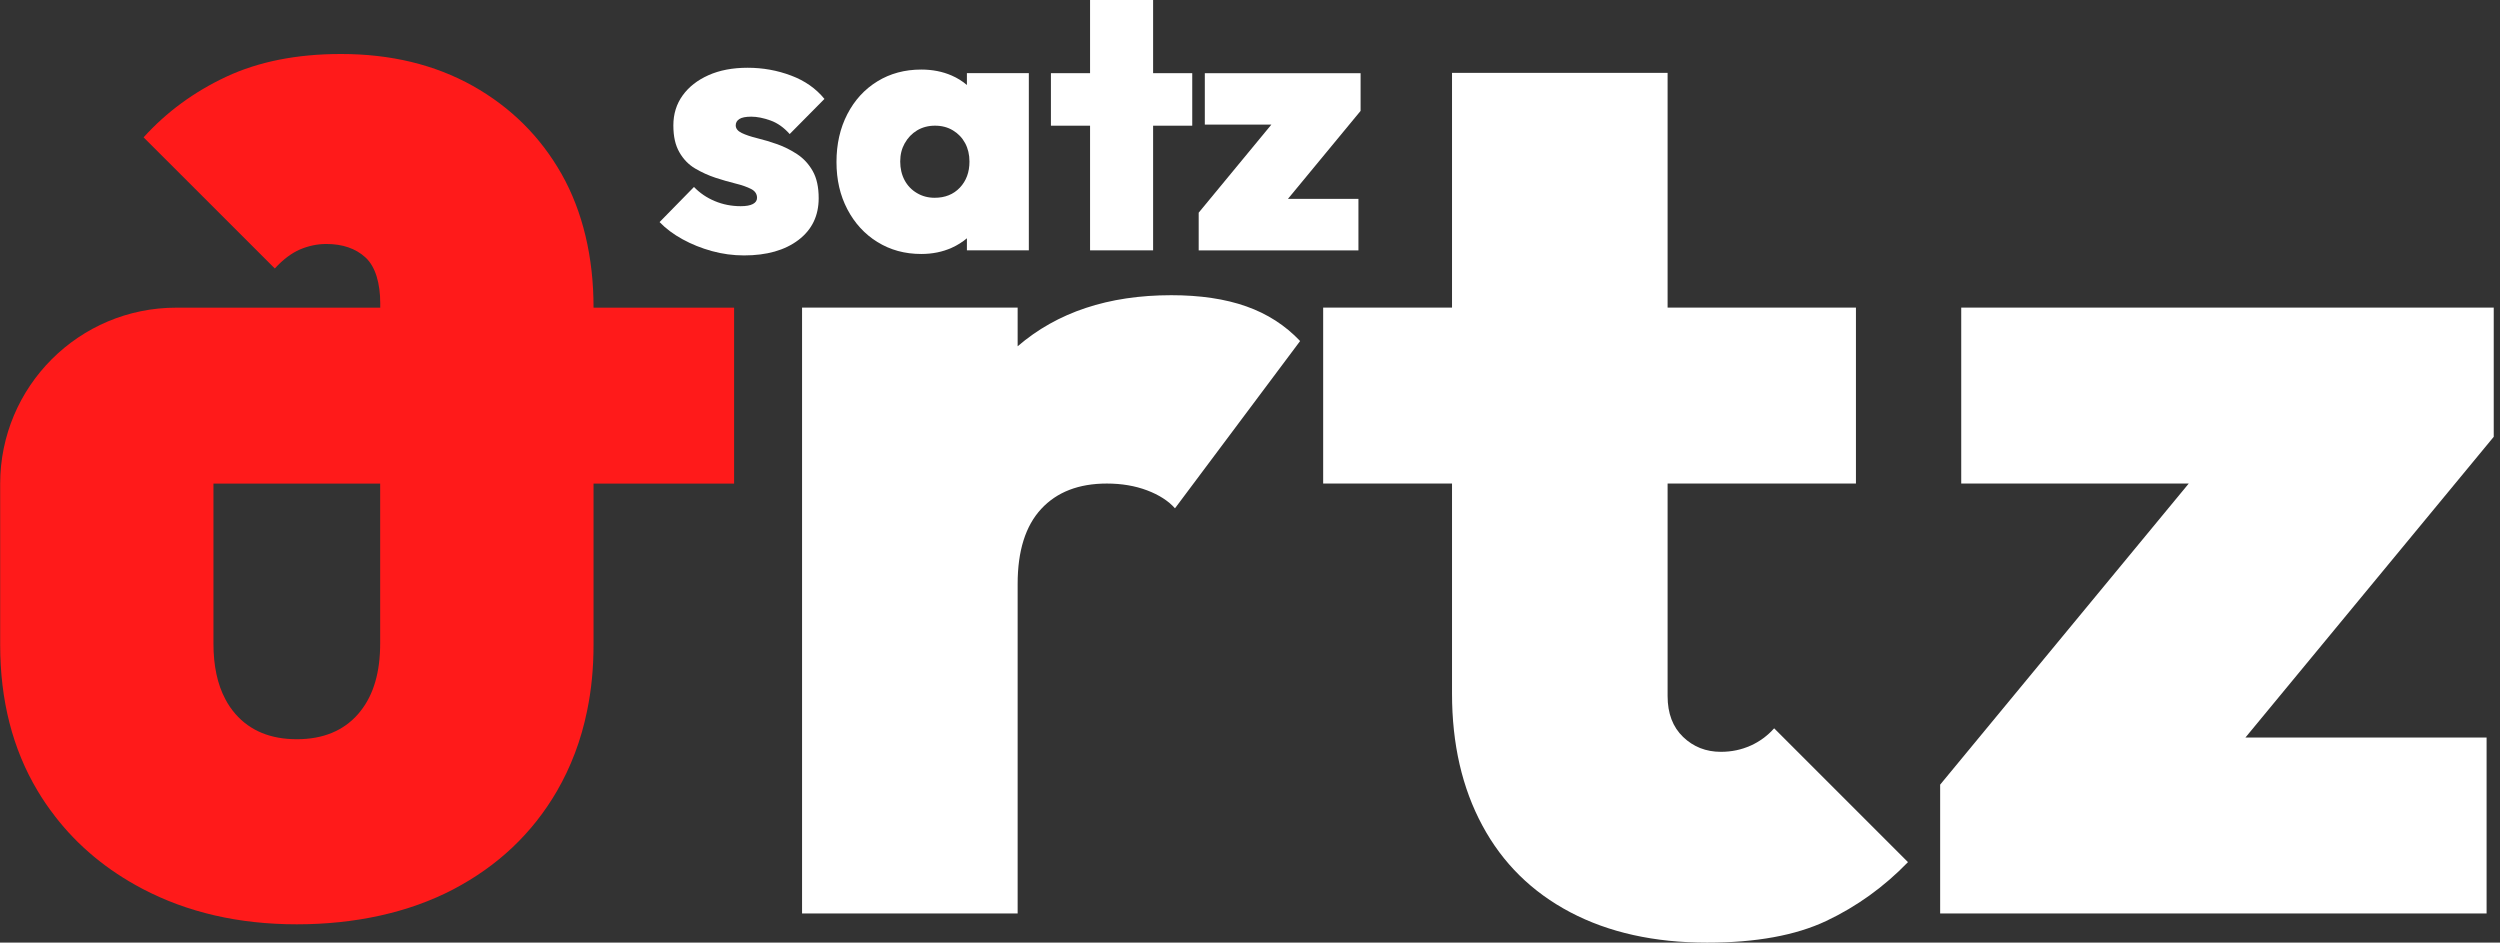 <svg width="244" height="92" viewBox="0 0 244 92" fill="none" xmlns="http://www.w3.org/2000/svg">
  <rect x="0" y="0" width="244" height="92" fill="#333333" stroke="none"/>
  <g clip-path="url(#clip0_1471_87)">
    <path d="M114.318 28.812C108.173 28.812 103.176 30.478 99.322 33.797V30.02H78.281V89.154H99.322V56.988C99.322 53.766 100.088 51.327 101.62 49.673C103.153 48.019 105.287 47.194 108.028 47.194C109.478 47.194 110.788 47.417 111.957 47.859C113.126 48.301 114.033 48.887 114.678 49.611L126.891 33.285C125.44 31.752 123.685 30.623 121.629 29.899C119.572 29.172 117.133 28.812 114.314 28.812H114.318Z" fill="white"/>
    <path d="M170.858 72.772C169.97 73.174 169.001 73.378 167.957 73.378C166.507 73.378 165.275 72.893 164.271 71.927C163.262 70.958 162.758 69.629 162.758 67.936V47.196H181.14V30.022H162.758V7.109H141.717V30.022H129.141V47.196H141.717V67.697C141.717 72.615 142.702 76.908 144.681 80.575C146.655 84.246 149.516 87.064 153.266 89.039C157.015 91.013 161.467 92.002 166.628 92.002C171.386 92.002 175.252 91.294 178.239 89.887C181.222 88.476 183.88 86.56 186.218 84.144L173.157 71.083C172.512 71.81 171.745 72.373 170.858 72.776V72.772Z" fill="white"/>
    <path d="M243.415 30.023H191.416V47.194H213.621L189.359 76.581V89.157H242.691V71.983H219.153L243.415 42.6V30.023Z" fill="white"/>
    <path d="M5.305 79.587C5.313 79.611 5.336 79.626 5.352 79.65C7.592 82.558 10.438 84.924 13.898 86.745C18.284 89.052 23.308 90.213 28.973 90.213C34.637 90.213 39.88 89.079 44.227 86.808C48.574 84.529 51.948 81.343 54.341 77.238C55.728 74.845 56.718 72.234 57.296 69.395C57.722 67.359 57.929 65.205 57.929 62.933V47.202H71.648V30.028H57.929V29.977C57.929 25.114 56.886 20.665 54.818 16.998C52.742 13.331 49.845 10.461 46.143 8.381C42.429 6.306 38.144 5.27 33.281 5.27C28.973 5.27 25.243 6.012 22.088 7.486C18.937 8.96 16.244 10.938 14.015 13.405L26.822 26.204C27.616 25.333 28.437 24.715 29.27 24.351C30.11 23.996 30.966 23.812 31.85 23.812C33.441 23.812 34.723 24.254 35.677 25.133C36.635 26.013 37.112 27.627 37.112 29.621V30.028H17.221C7.717 30.02 0.016 37.721 0.016 47.221V62.925C0.016 68.352 1.228 73.098 3.659 77.167C4.16 78.008 4.711 78.821 5.305 79.583V79.587ZM20.833 62.574V47.198H37.104V62.816C37.104 65.588 36.471 67.781 35.196 69.392C35.118 69.493 35.036 69.591 34.95 69.693C33.515 71.331 31.514 72.148 28.969 72.148C26.424 72.148 24.422 71.331 22.987 69.693C22.6 69.251 22.268 68.766 21.99 68.234C21.22 66.784 20.833 64.978 20.833 62.816V62.578V62.574Z" fill="#FF1A1A"/>
    <path d="M77.8 15.046C77.174 14.635 76.525 14.311 75.853 14.072C75.181 13.838 74.532 13.642 73.91 13.49C73.284 13.338 72.776 13.165 72.389 12.978C72.002 12.79 71.807 12.54 71.807 12.235C71.807 11.977 71.924 11.77 72.159 11.617C72.393 11.465 72.784 11.387 73.328 11.387C73.871 11.387 74.516 11.512 75.2 11.758C75.884 12.004 76.51 12.446 77.073 13.083L80.466 9.655C79.641 8.642 78.558 7.88 77.213 7.376C75.869 6.867 74.453 6.613 72.972 6.613C71.49 6.613 70.235 6.856 69.152 7.337C68.066 7.821 67.225 8.482 66.623 9.319C66.021 10.155 65.72 11.129 65.72 12.235C65.72 13.341 65.915 14.166 66.302 14.85C66.689 15.534 67.205 16.066 67.839 16.442C68.476 16.817 69.137 17.118 69.821 17.345C70.505 17.567 71.158 17.759 71.783 17.912C72.409 18.064 72.913 18.244 73.304 18.443C73.695 18.642 73.887 18.932 73.887 19.311C73.887 19.569 73.75 19.772 73.48 19.913C73.21 20.054 72.815 20.124 72.296 20.124C71.4 20.124 70.556 19.96 69.766 19.628C68.976 19.299 68.3 18.838 67.733 18.248L64.375 21.676C64.989 22.313 65.736 22.872 66.623 23.357C67.506 23.842 68.46 24.225 69.485 24.507C70.509 24.788 71.553 24.929 72.616 24.929C74.833 24.929 76.6 24.428 77.921 23.428C79.243 22.427 79.903 21.066 79.903 19.342C79.903 18.259 79.708 17.376 79.321 16.692C78.934 16.008 78.425 15.46 77.8 15.046Z" fill="white"/>
    <path d="M85.636 23.619C86.883 24.397 88.31 24.788 89.913 24.788C90.996 24.788 91.985 24.589 92.884 24.186C93.443 23.936 93.936 23.619 94.37 23.256V24.432H100.414V7.141H94.37V8.294C93.936 7.927 93.443 7.614 92.884 7.372C91.989 6.981 91 6.789 89.913 6.789C88.31 6.789 86.883 7.172 85.636 7.938C84.385 8.705 83.408 9.772 82.7 11.14C81.993 12.508 81.641 14.065 81.641 15.808C81.641 17.552 81.993 19.069 82.7 20.421C83.408 21.778 84.385 22.845 85.636 23.623V23.619ZM88.306 13.982C88.599 13.451 89.002 13.032 89.506 12.727C90.015 12.422 90.597 12.266 91.258 12.266C91.918 12.266 92.501 12.419 93.009 12.727C93.517 13.032 93.912 13.447 94.194 13.967C94.475 14.487 94.62 15.085 94.62 15.769C94.62 16.805 94.307 17.653 93.682 18.314C93.056 18.975 92.235 19.303 91.223 19.303C90.585 19.303 90.007 19.151 89.491 18.842C88.971 18.537 88.572 18.119 88.287 17.587C88.005 17.055 87.861 16.449 87.861 15.765C87.861 15.081 88.009 14.51 88.302 13.979L88.306 13.982Z" fill="white"/>
    <path d="M106.39 24.434H112.543V12.268H116.363V7.142H112.543V0H106.39V7.142H102.57V12.268H106.39V24.434Z" fill="white"/>
    <path d="M132.583 19.412H125.702L132.794 10.823V7.145H117.59V12.164H124.084L116.992 20.757V24.436H132.583V19.412Z" fill="white"/>
  </g>
  <defs>
    <clipPath id="clip0_1471_87">
      <rect width="243.388" height="92" fill="white"/>
    </clipPath>
  </defs>
</svg>
